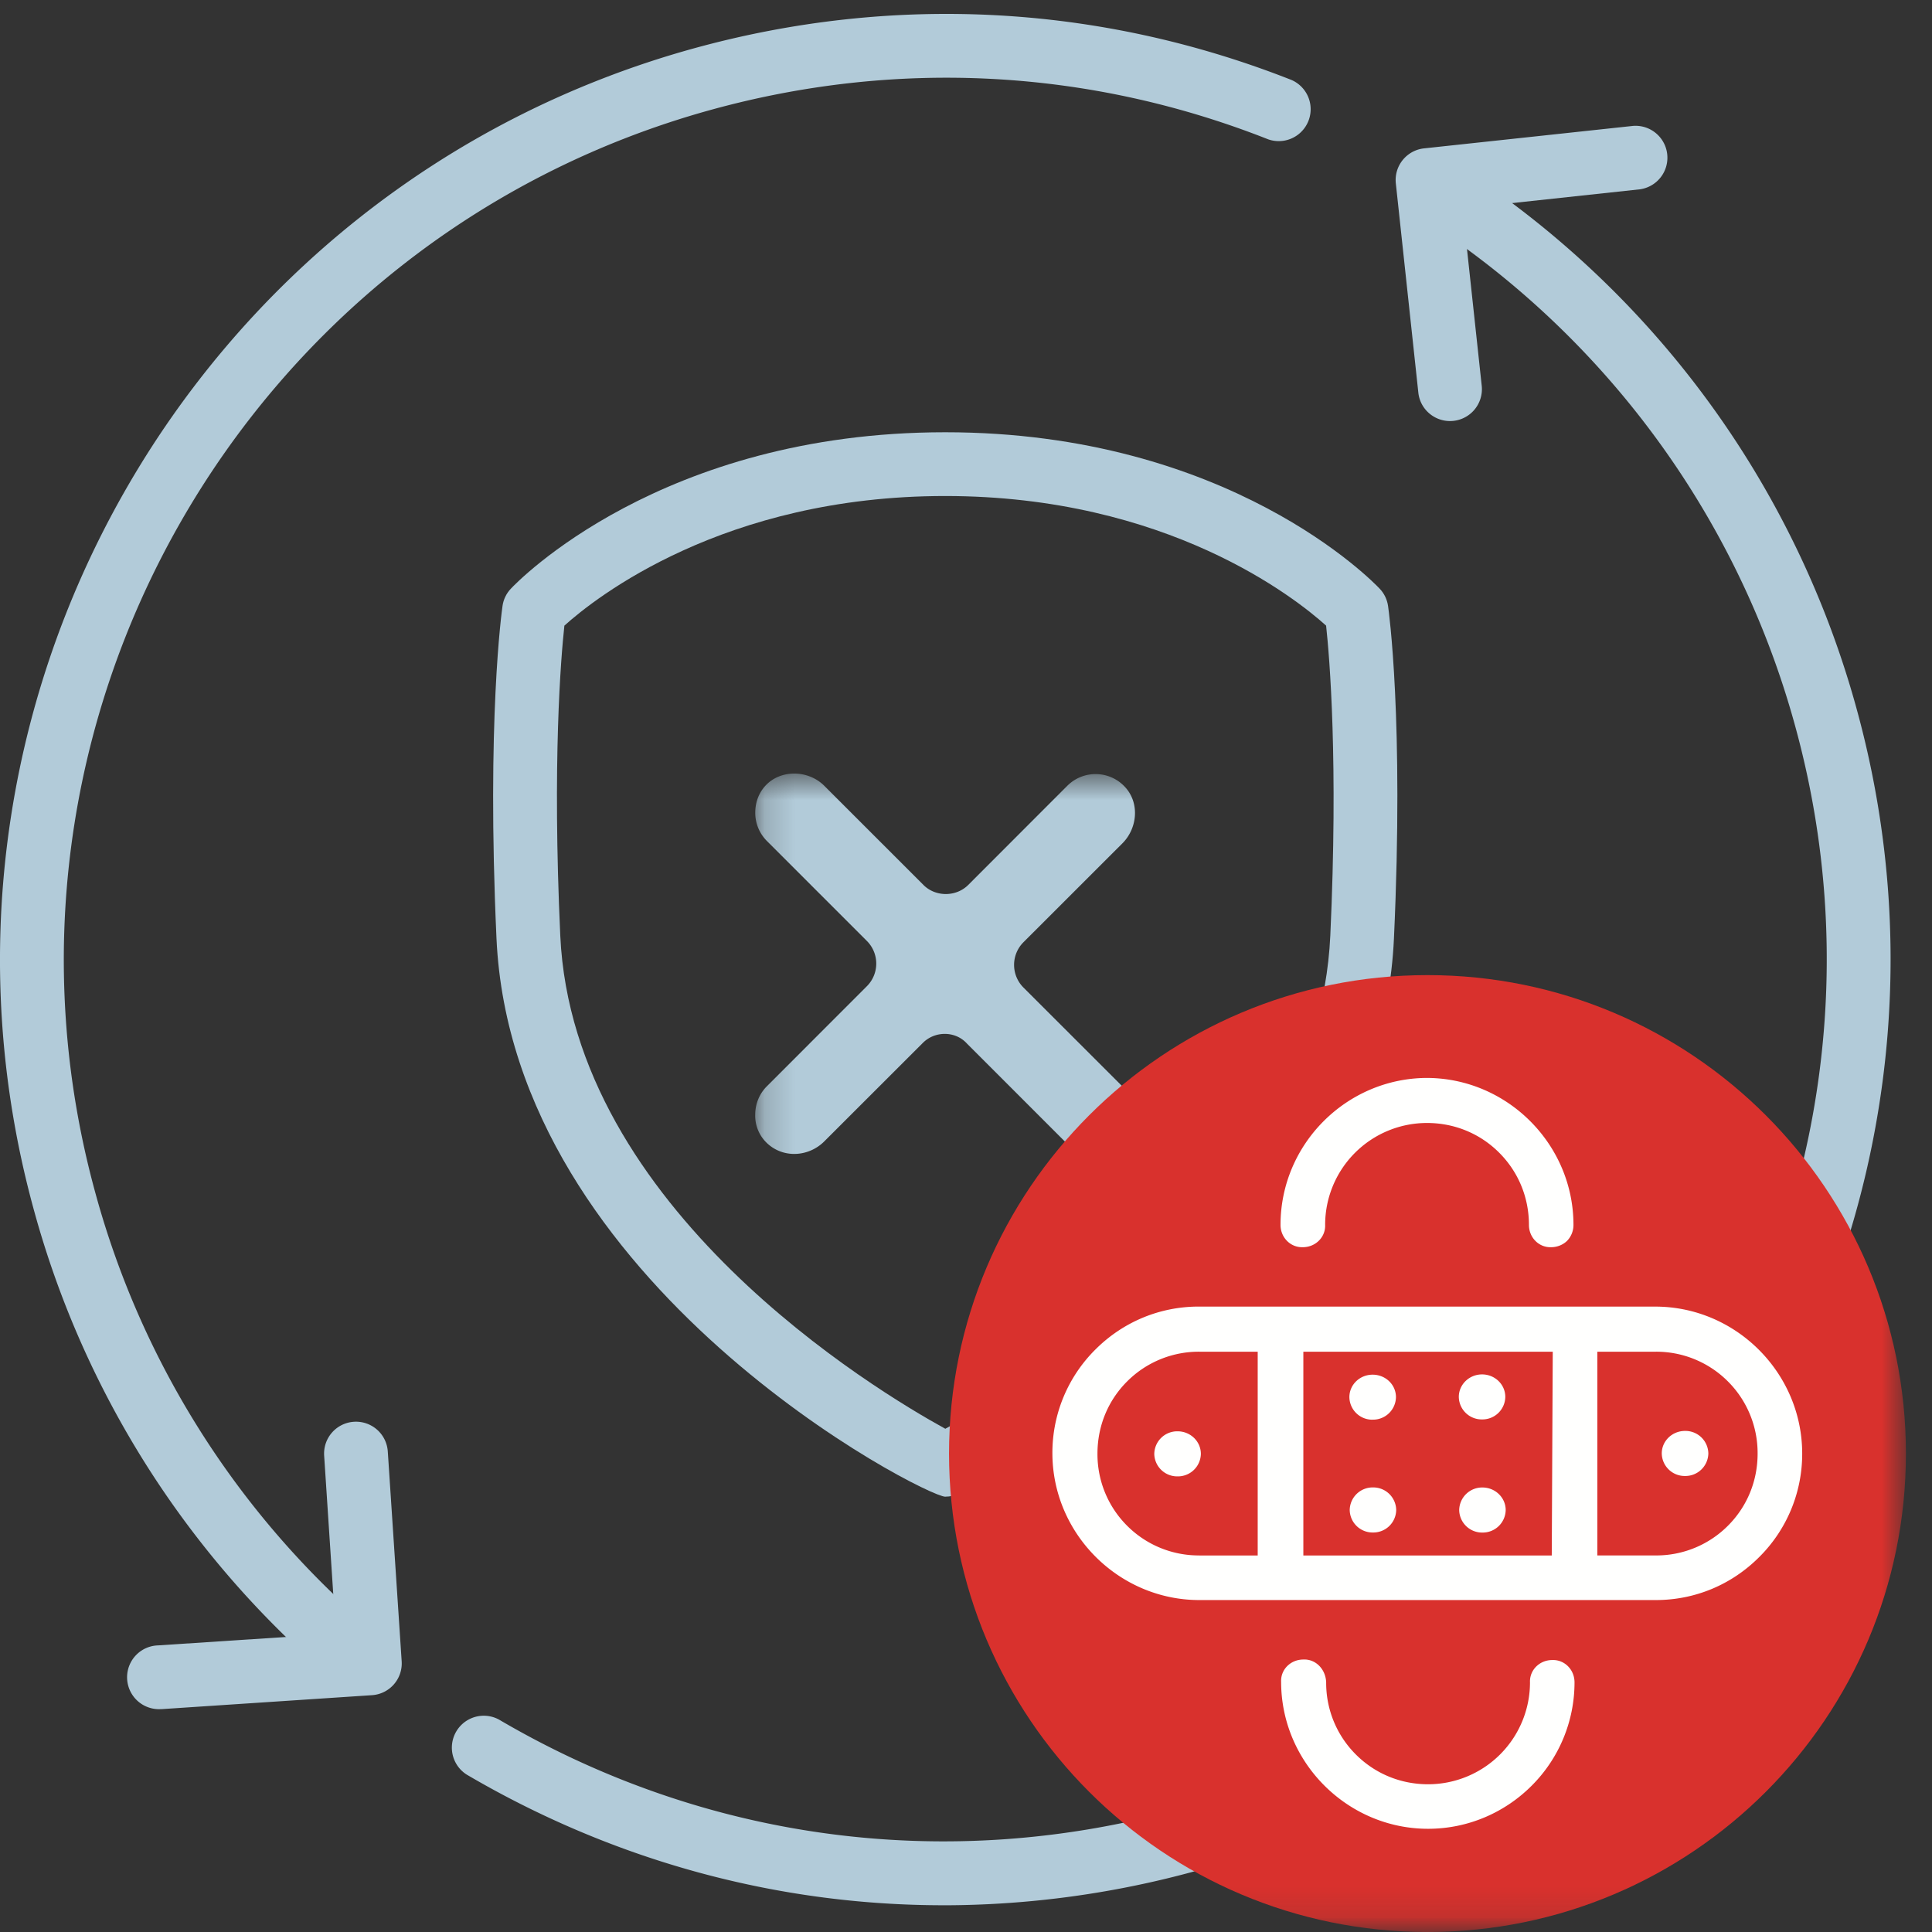 <svg width="64" height="64" viewBox="0 0 64 64" xmlns="http://www.w3.org/2000/svg" xmlns:xlink="http://www.w3.org/1999/xlink"><rect x="0" y="0" width="64" height="64" fill="#333333" stroke="none"/><defs><path id="a" d="M1.183.625h38.12V38.87H1.183z"/></defs><g fill="none" fill-rule="evenodd"><g fill="#B2CBD9"><path d="M18.696 20.725c-.115 1.057-.403 4.498-.136 10.27.416 9.055 10.46 15.074 12.755 16.335 2.344-1.272 12.335-7.222 12.753-16.335.266-5.772-.024-9.213-.139-10.27-1.007-.908-5.263-4.294-12.619-4.294-7.349 0-11.602 3.382-12.614 4.294zM31.313 49.58c-.668 0-14.337-6.986-14.866-18.489-.331-7.245.178-10.867.2-11.02.03-.214.127-.413.275-.569.197-.212 4.974-5.183 14.389-5.183 9.414 0 14.193 4.97 14.393 5.183.15.156.245.355.277.57.022.151.53 3.774.195 11.02-.52 11.335-13.823 18.093-14.391 18.377-.145.072-.308.11-.472.11z"/><path d="M11.55 55.754c-.244 0-.49-.085-.689-.258a31.158 31.158 0 01-9.726-15.368c-4.6-16.643 5.196-33.922 21.836-38.522C29.579-.218 36.428.142 42.787 2.651a1.057 1.057 0 01-.775 1.965c-5.928-2.34-12.318-2.674-18.476-.973C8.02 7.933-1.117 24.047 3.172 39.564a29.034 29.034 0 009.067 14.33 1.06 1.06 0 01-.689 1.86M31.252 63.114c-5.492 0-10.91-1.463-15.79-4.327a1.057 1.057 0 011.07-1.822c6.87 4.032 14.883 5.083 22.561 2.962 15.516-4.288 24.652-20.404 20.362-35.92A29.132 29.132 0 0047.005 7.163a1.056 1.056 0 111.135-1.783 31.239 31.239 0 0113.353 18.065c4.6 16.64-5.198 33.922-21.835 38.521a31.581 31.581 0 01-8.405 1.149"/></g><path d="M48.033 13.948c-.533 0-.992-.401-1.049-.943l-.745-6.927c-.063-.58.355-1.1.936-1.163l6.927-.745a1.057 1.057 0 01.223 2.101l-5.874.633.633 5.874a1.056 1.056 0 01-1.051 1.17M5.3 56.618a1.056 1.056 0 01-.067-2.112l5.893-.388-.388-5.896a1.056 1.056 0 112.108-.14l.46 6.95a1.055 1.055 0 01-.984 1.123l-6.95.461-.072.002" fill="#B2CBD9"/><g transform="translate(23.833 25)"><mask id="b" fill="#fff"><use xlink:href="#a"/></mask><path d="M6.736 9.549l-3.263 3.26c-.487.49-1.293.575-1.844.107a1.246 1.246 0 01-.444-.995c0-.338.128-.678.381-.932l3.326-3.328a1.06 1.06 0 000-1.482L1.566 2.853a1.317 1.317 0 01-.38-.931c0-.384.147-.743.443-.997.531-.446 1.357-.381 1.844.106l3.285 3.285c.4.4 1.079.4 1.482 0l3.282-3.285a1.325 1.325 0 011.953.085c.444.528.36 1.334-.128 1.822l-3.285 3.283a1.062 1.062 0 000 1.484l3.328 3.325c.55.553.507 1.441-.085 1.95-.53.447-1.336.362-1.824-.127L8.197 9.568c-.382-.422-1.06-.422-1.46-.02" fill="#B2CBD9" mask="url(#b)"/><path d="M39.303 23.15c0 8.754-7.095 15.85-15.849 15.85-8.753 0-15.849-7.096-15.849-15.85 0-8.75 7.096-15.848 15.85-15.848 8.753 0 15.848 7.098 15.848 15.849" fill="#D9312D" mask="url(#b)"/></g><path d="M58.223 48.153c0 .914-.351 1.757-.984 2.39a3.35 3.35 0 01-2.39.983h-1.935v-6.749h1.935a3.35 3.35 0 012.39.984 3.35 3.35 0 01.984 2.392zm-15.048 3.373v-6.749h8.262l-.033 6.75h-8.229zm-3.445 0a3.35 3.35 0 01-2.392-.983 3.346 3.346 0 01-.983-2.39c0-.914.35-1.76.983-2.392a3.35 3.35 0 012.392-.984h1.933v6.75H39.73zm-.017-8.244c-1.3 0-2.514.51-3.428 1.424a4.818 4.818 0 00-1.423 3.43c0 2.669 2.197 4.868 4.868 4.868h15.12c1.3 0 2.512-.509 3.425-1.423a4.815 4.815 0 001.425-3.428c0-2.674-2.197-4.87-4.868-4.87h-15.12zM42.419 40.576c0 .42.334.754.739.739.422 0 .756-.336.739-.739A3.375 3.375 0 0147.27 37.2c.914 0 1.76.351 2.392.984.633.633.986 1.478.986 2.392 0 .42.331.754.737.739.21 0 .405-.089.528-.212a.756.756 0 00.21-.527c0-2.673-2.197-4.868-4.868-4.868-2.656.017-4.836 2.195-4.836 4.868M43.175 54.974c-.422 0-.756.333-.736.739 0 2.671 2.197 4.868 4.868 4.868 1.335 0 2.55-.546 3.428-1.424a4.833 4.833 0 001.423-3.427c0-.423-.334-.756-.739-.739-.42 0-.754.334-.736.739a3.377 3.377 0 01-3.376 3.376c-.914 0-1.76-.354-2.392-.986a3.346 3.346 0 01-.984-2.39c-.017-.44-.35-.776-.756-.756" fill="#FFFFFE"/><path d="M39.009 48.907a.76.76 0 01-.772-.745.76.76 0 01.772-.748c.426 0 .771.334.771.748a.76.76 0 01-.771.745M55.82 48.894a.76.76 0 01-.772-.747c0-.412.345-.746.772-.746a.76.76 0 01.771.745.761.761 0 01-.771.748M49.108 50.768a.758.758 0 01-.77-.745.76.76 0 01.77-.748c.424 0 .77.336.77.748a.76.76 0 01-.77.745M45.48 50.766a.758.758 0 01-.769-.745.76.76 0 01.77-.748.76.76 0 01.77.748.758.758 0 01-.77.745M48.325 46.275c0-.412.345-.746.77-.746.426 0 .77.334.77.745a.758.758 0 01-.77.746.758.758 0 01-.77-.745M45.47 47.029a.758.758 0 01-.77-.746c0-.414.345-.745.77-.745.429 0 .773.331.773.745a.759.759 0 01-.773.745" fill="#FFFFFE"/></g></svg>